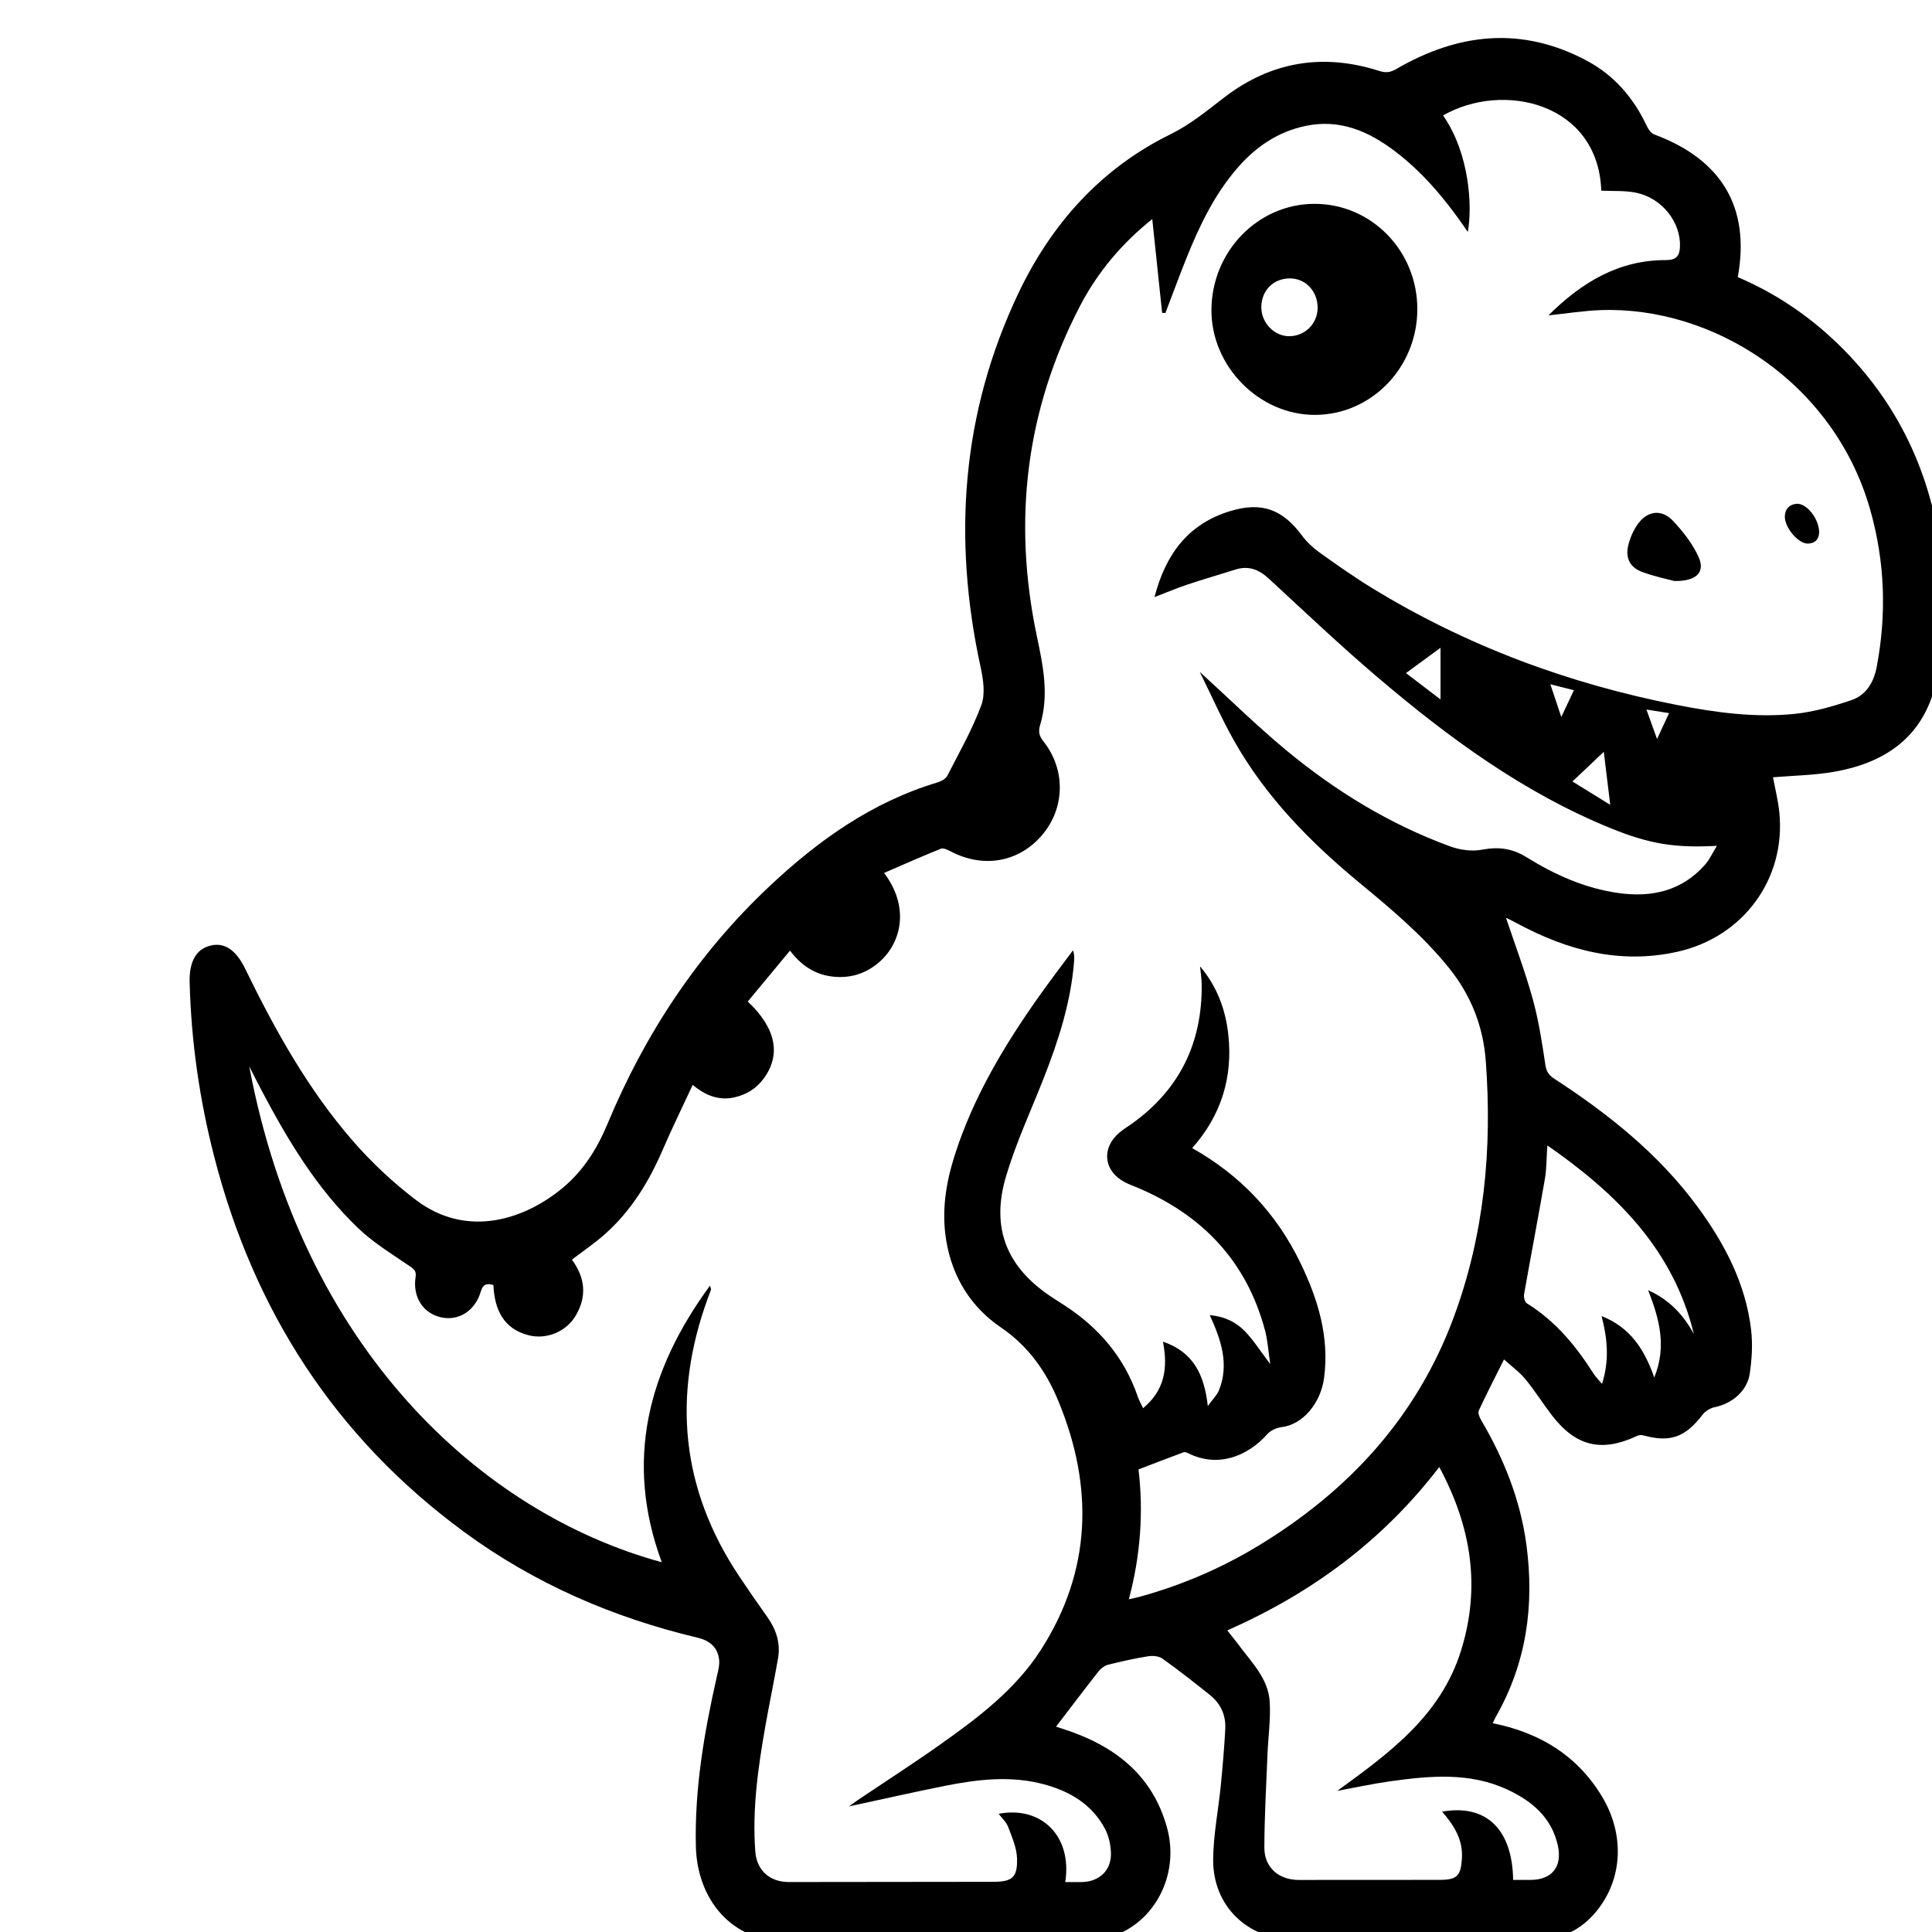 <svg xmlns="http://www.w3.org/2000/svg" viewBox="100 40 510 510">
  <path d="M558.72 113.15c10.03 4.28 18.8 10.23 26.48 17.67 15.86 15.38 24.64 34.26 27.33 56.13 1.3 10.56.84 20.98-1.09 31.43-2.78 15.04-12.52 22.76-27.23 25.34-5.34.94-10.82 1.01-16.18 1.46.56 3.03 1.36 6.14 1.67 9.31 1.75 17.53-9.53 32.88-26.91 36.75-15.2 3.38-29.13-.37-42.44-7.56-.85-.46-1.72-.89-2.59-1.32-.14-.07-.32-.04-.2-.03 2.36 7.05 5.04 14.12 7.04 21.37 1.58 5.7 2.47 11.6 3.35 17.46.27 1.78.95 2.69 2.35 3.6 14.31 9.31 27.55 19.87 37.77 33.74 7.18 9.76 12.75 20.34 14.18 32.57.44 3.82.2 7.81-.38 11.63-.69 4.52-4.72 7.84-9.16 8.74-1.18.24-2.51 1.02-3.24 1.96-4.61 6.02-8.55 7.45-15.68 5.5-.48-.13-1.12-.1-1.57.11-9.45 4.45-16.25 2.84-22.63-5.5-2.37-3.1-4.44-6.43-6.92-9.43-1.57-1.91-3.64-3.4-5.65-5.23-2.39 4.79-4.62 9.09-6.65 13.48-.29.63.17 1.8.61 2.53 6.03 10.26 10.37 21.09 11.96 32.98 2.12 15.93.02 31.07-7.99 45.19-.32.57-.58 1.18-.91 1.85 12.39 2.5 22.27 8.47 28.82 19.31 6.06 10.03 5.54 21.8-1.44 30.33-3.96 4.84-9.15 7.47-15.51 7.48-21.39.01-42.78.04-64.17.02-12.38-.01-21.64-8.89-21.5-21.27.07-6.49 1.38-12.96 2.02-19.45.49-4.95.91-9.91 1.18-14.87.19-3.62-1.19-6.72-4.04-8.99-4.11-3.28-8.25-6.54-12.53-9.6-.95-.68-2.57-.82-3.78-.63-3.54.57-7.06 1.35-10.54 2.23-.93.23-1.91.93-2.52 1.7-3.78 4.81-7.47 9.69-11.26 14.65.29.1 1.05.35 1.81.59 13.37 4.29 23.62 11.96 27.5 26.14 3.49 12.78-3.74 25.92-15.91 29.06-2.61.67-5.4.83-8.11.84-25 .09-50.01-.21-75.01.24-16.49.3-25.05-11.84-25.36-25.27-.36-15.23 2.2-30.07 5.54-44.84.34-1.5.79-3.11.58-4.59-.46-3.2-2.46-4.89-5.74-5.67-22.3-5.3-43-14.28-61.52-27.87-34.05-24.98-55.56-58.42-66.02-99.14-3.87-15.05-6.06-30.38-6.47-45.93-.15-5.63 1.78-8.84 5.56-9.75 3.63-.87 6.67 1.12 9.11 6.15 7.88 16.18 16.61 31.87 28.47 45.49 4.96 5.69 10.59 10.97 16.61 15.53 13.67 10.37 29.04 4.96 38.9-3.34 5.33-4.49 8.93-10.23 11.6-16.63 9.93-23.9 23.92-45.08 42.82-62.86 12.91-12.14 27.12-22.24 44.37-27.41.96-.29 2.14-.93 2.56-1.74 3.15-6.14 6.59-12.2 8.98-18.64 1.09-2.93.52-6.78-.18-10.02-7.41-34.01-5.07-67.09 9.96-98.71 8.67-18.24 21.71-32.9 40.09-41.94 5.36-2.63 9.72-6.28 14.33-9.81 12.35-9.46 26.05-11.67 40.83-6.95 1.76.56 2.95.41 4.55-.52 16.36-9.51 33.16-11.33 50.3-2.15 7.19 3.85 12.3 9.78 15.76 17.16.41.88 1.12 1.95 1.95 2.26 17.89 6.64 25.44 19.32 22.1 37.66ZM381.24 536.82c1.6 0 2.95.02 4.31 0 4.63-.09 7.83-3.06 7.71-7.65-.06-2.15-.56-4.5-1.56-6.39-3.4-6.44-9.22-9.89-16.02-11.74-8.69-2.36-17.42-1.37-26.07.35-8.34 1.66-16.63 3.55-25.52 5.46 1.24-.88 2.01-1.45 2.8-1.98 7.04-4.73 14.17-9.32 21.09-14.21 10.07-7.12 20-14.56 26.76-25.09 13.44-20.93 13.98-43.05 4.68-65.64-3.21-7.8-7.86-14.51-15.18-19.5-7.89-5.37-12.81-13.18-14.44-22.86-1.32-7.82-.11-15.35 2.26-22.74 4.93-15.38 13.15-29.04 22.42-42.12 2.84-4.01 5.84-7.9 8.76-11.85.43 1.26.35 2.21.27 3.16-.87 10.69-4.13 20.75-8.02 30.65-3.38 8.59-7.3 17.02-9.92 25.84-4.12 13.85.27 24.26 12.43 32.14.98.64 1.96 1.27 2.95 1.9 9.13 5.91 15.84 13.76 19.4 24.15.33.95.84 1.84 1.4 3.03 5.76-4.8 6.58-10.67 5.24-17.57 7.96 2.72 10.91 8.61 11.84 17 1.37-1.89 2.43-2.89 2.93-4.12 2.77-6.87.61-13.29-2.42-19.89 4.01.38 7.05 1.91 9.41 4.4 2.27 2.4 4.06 5.24 6.56 8.54-.52-3.44-.67-6.27-1.39-8.95-4.88-18.25-16.57-30.45-33.78-37.68-1.07-.45-2.18-.84-3.21-1.38-5.64-2.99-6.27-9.04-1.38-13.15 1.04-.87 2.23-1.57 3.34-2.37 12.51-8.99 18.46-21.27 18.33-36.58-.01-1.63-.29-3.26-.44-4.89 4.48 5.28 6.72 11.37 7.45 17.91 1.26 11.28-1.81 21.38-9.52 30.07 12.83 7.23 22.25 17.3 28.51 30.19 4.65 9.57 7.74 19.56 6.31 30.44-.91 6.87-5.74 12.37-11.19 13.02-1.35.16-2.93.88-3.82 1.88-5.31 5.95-13.1 8.86-20.77 5.06-.4-.2-.96-.42-1.33-.29-3.9 1.44-7.78 2.95-11.88 4.52 1.33 11.05.56 22.62-2.55 34.28 1.25-.29 2.18-.47 3.1-.73 10.95-3.03 21.3-7.47 31.01-13.35 23.83-14.44 41.86-33.93 51.65-60.36 8.09-21.85 10.18-44.53 8.46-67.62-.68-9.16-3.87-17.34-9.71-24.59-6.86-8.52-15.14-15.47-23.49-22.36-13.11-10.82-24.91-22.81-33.31-37.74-3.2-5.68-5.84-11.68-9-18.07 7.94 7.24 15.04 14.23 22.68 20.57 13.04 10.83 27.39 19.63 43.37 25.49 2.61.96 5.8 1.4 8.49.89 4.31-.82 7.95-.36 11.68 1.96 7.49 4.65 15.49 8.25 24.31 9.48 8.78 1.23 16.73-.54 22.86-7.48 1.19-1.34 1.95-3.07 3.13-4.98-10.91.6-17.66-.44-27.84-4.57-23.14-9.38-42.98-23.97-61.81-39.99-9.81-8.35-19.16-17.23-28.63-25.97-2.59-2.39-5.31-3.5-8.77-2.41-4.26 1.34-8.55 2.58-12.78 3.99-2.76.92-5.44 2.07-8.63 3.29 2.96-11.42 8.96-19.36 20-22.71 8.27-2.51 13.78-.47 18.9 6.42 1.25 1.69 2.86 3.22 4.57 4.45 4.51 3.23 9.06 6.44 13.78 9.34 24.97 15.33 52 25.36 80.69 30.98 10.26 2.01 20.65 3.42 31.11 2.34 5.05-.52 10.08-1.99 14.92-3.62 3.87-1.3 5.89-4.7 6.65-8.65 2.68-14.02 2.21-27.9-1.71-41.68-9.6-33.69-41.61-53.75-71.27-52.62-4.42.17-8.82.88-13.65 1.38 8.76-8.69 18.5-14.61 30.99-14.59 2.78 0 3.64-1.09 3.73-3.55.24-6.44-4.72-12.82-11.59-14.24-2.96-.61-6.1-.38-9.18-.54-.83-23.17-25.85-28.94-41.77-19.86 7.03 10.1 7.77 24.13 6.53 30.76l-1.2-1.75c-5.11-7.31-10.82-14.08-17.97-19.51-7-5.32-14.59-8.63-23.64-6.73-7.36 1.54-13.22 5.56-18.06 11.17-6.07 7.03-10.01 15.29-13.43 23.81-1.91 4.77-3.68 9.6-5.52 14.4l-.87-.03-2.6-24.75c-7.96 6.33-14.43 13.99-19.1 22.98-14.35 27.62-17.75 56.76-11.37 87.1 1.64 7.78 3.26 15.5.89 23.37-.53 1.76-.34 2.93.85 4.42 5.94 7.48 5.7 17.65-.38 24.76-6.13 7.16-15.48 8.81-24.09 4.28-.8-.42-1.95-.97-2.63-.7-4.98 2-9.88 4.19-14.97 6.39 6.72 8.84 4.68 18.2-1.08 23.36-3 2.69-6.55 4.14-10.64 4.11-5.44-.04-9.7-2.44-13.11-6.97-3.87 4.67-7.52 9.06-11.15 13.44 7.45 7 8.82 13.99 4.26 20.26-2 2.75-4.71 4.39-7.94 5.07-3.95.83-7.44-.47-10.86-3.33-2.74 5.92-5.47 11.48-7.92 17.16-3.64 8.43-8.34 16.11-15.24 22.24-2.73 2.43-5.79 4.49-8.72 6.74 3.56 4.8 4.02 9.86.87 14.99-2.46 4-7.55 6.16-12.24 4.98-6.83-1.71-9.07-7-9.36-13.28-1.95-.59-2.82-.02-3.35 1.8-1.46 5.01-5.81 7.74-10.38 6.75-4.79-1.03-7.62-5.33-6.81-10.63.24-1.55-.33-2.07-1.55-2.9-4.64-3.16-9.54-6.14-13.57-9.99-10.9-10.42-18.59-23.23-25.57-36.47-1.1-2.08-2.15-4.19-3.22-6.29 13.92 74.18 61.01 117.86 108.9 130.91-9.85-26.68-3.74-50.52 12.72-73 .19.68.32.89.27 1.04-.27.83-.6 1.64-.9 2.46-9.33 25.72-7 50.13 8.26 73.07 2.43 3.65 4.93 7.26 7.47 10.83 2.37 3.32 3.58 6.95 2.87 11-1.04 5.94-2.28 11.85-3.33 17.79-1.93 10.96-3.51 21.97-2.67 33.15.38 5.06 3.84 8.08 8.88 8.08 17.97-.02 35.94-.05 53.91-.06 5 0 6.46-1.11 6.3-6.2-.09-2.78-1.32-5.57-2.32-8.24-.48-1.28-1.63-2.31-2.53-3.52 11.39-2.13 19.43 5.99 17.59 17.97Zm118.19-.57H504c5.67 0 8.47-3.47 7.23-9.08-1.65-7.46-6.91-11.8-13.4-14.8-9.92-4.58-20.35-3.61-30.73-2.17-4.73.66-9.4 1.69-14.1 2.55 13.7-9.96 27.3-19.79 32.67-37.01 5.29-16.94 2.67-32.84-5.74-48.48-14.97 19.54-33.77 33.33-55.96 43.13 1.1 1.4 2.03 2.51 2.89 3.67 3.43 4.69 7.92 8.95 8.31 15.13.29 4.64-.41 9.33-.59 14-.33 8.18-.8 16.36-.82 24.55-.01 5.24 3.82 8.52 9.08 8.52 12.4 0 24.8-.01 37.19-.02 4.63 0 5.6-1.07 5.88-5.72.29-4.95-2.12-8.71-5.23-12.29 11.58-2.06 18.54 4.59 18.75 18Zm9.03-193.89c-.23 3.34-.18 6.17-.66 8.91-1.75 10.15-3.7 20.26-5.49 30.41-.13.74.19 2.03.73 2.36 7.5 4.63 12.92 11.18 17.58 18.5.57.9 1.36 1.67 2.27 2.77 2.01-6.28 1.41-11.99-.11-17.9 7.49 2.95 11.29 8.72 13.9 16.22 3.35-8.23 1.33-15.51-1.61-23.05 5.66 2.55 9.34 6.56 12.07 11.58-5.4-22.16-20.19-36.97-38.68-49.8m14.9-103.9c-3.03 2.86-5.59 5.29-8.27 7.83 3.24 2 6.29 3.88 9.97 6.16l-1.7-13.98ZM480.26 211c-3.16 2.31-6.04 4.42-9.12 6.68 2.98 2.27 5.77 4.4 9.12 6.95zm31.88 18.27c1.32-2.8 2.25-4.78 3.33-7.07-2.12-.54-3.95-1-6.21-1.57.98 2.95 1.79 5.36 2.88 8.63Zm25.28 5.81c1.22-2.63 2.13-4.6 3.17-6.83-2.14-.34-3.91-.62-5.97-.95.92 2.55 1.7 4.73 2.8 7.78"/>
  <path d="M447.09 149.52c-14.76.02-27.43-12.9-27.3-27.81.13-15.41 12.31-27.89 27.2-27.9 15.03-.01 27.15 12.39 27.15 27.79 0 15.39-12.13 27.91-27.05 27.92m.73-28.25c.02-4.39-3.17-7.77-7.32-7.78-4.34 0-7.5 3.16-7.54 7.55-.04 4.19 3.47 7.8 7.5 7.71 4.11-.09 7.35-3.37 7.36-7.49ZM542 193.38c-1.81-.49-5.24-1.19-8.49-2.39-3.21-1.18-4.49-3.66-3.7-6.99.48-2.02 1.38-4.08 2.6-5.75 2.53-3.47 6.29-3.89 9.24-.74 2.66 2.85 5.22 6.08 6.77 9.61 1.71 3.9-.53 6.34-6.42 6.25Zm38.21-12.85c-.05 1.38-.66 2.87-2.96 2.96-2.5.09-6.19-4.22-6.1-7.22.06-1.94 1.2-3.11 3.08-3.28 2.56-.23 5.93 3.79 5.99 7.54Z"/>
</svg>
